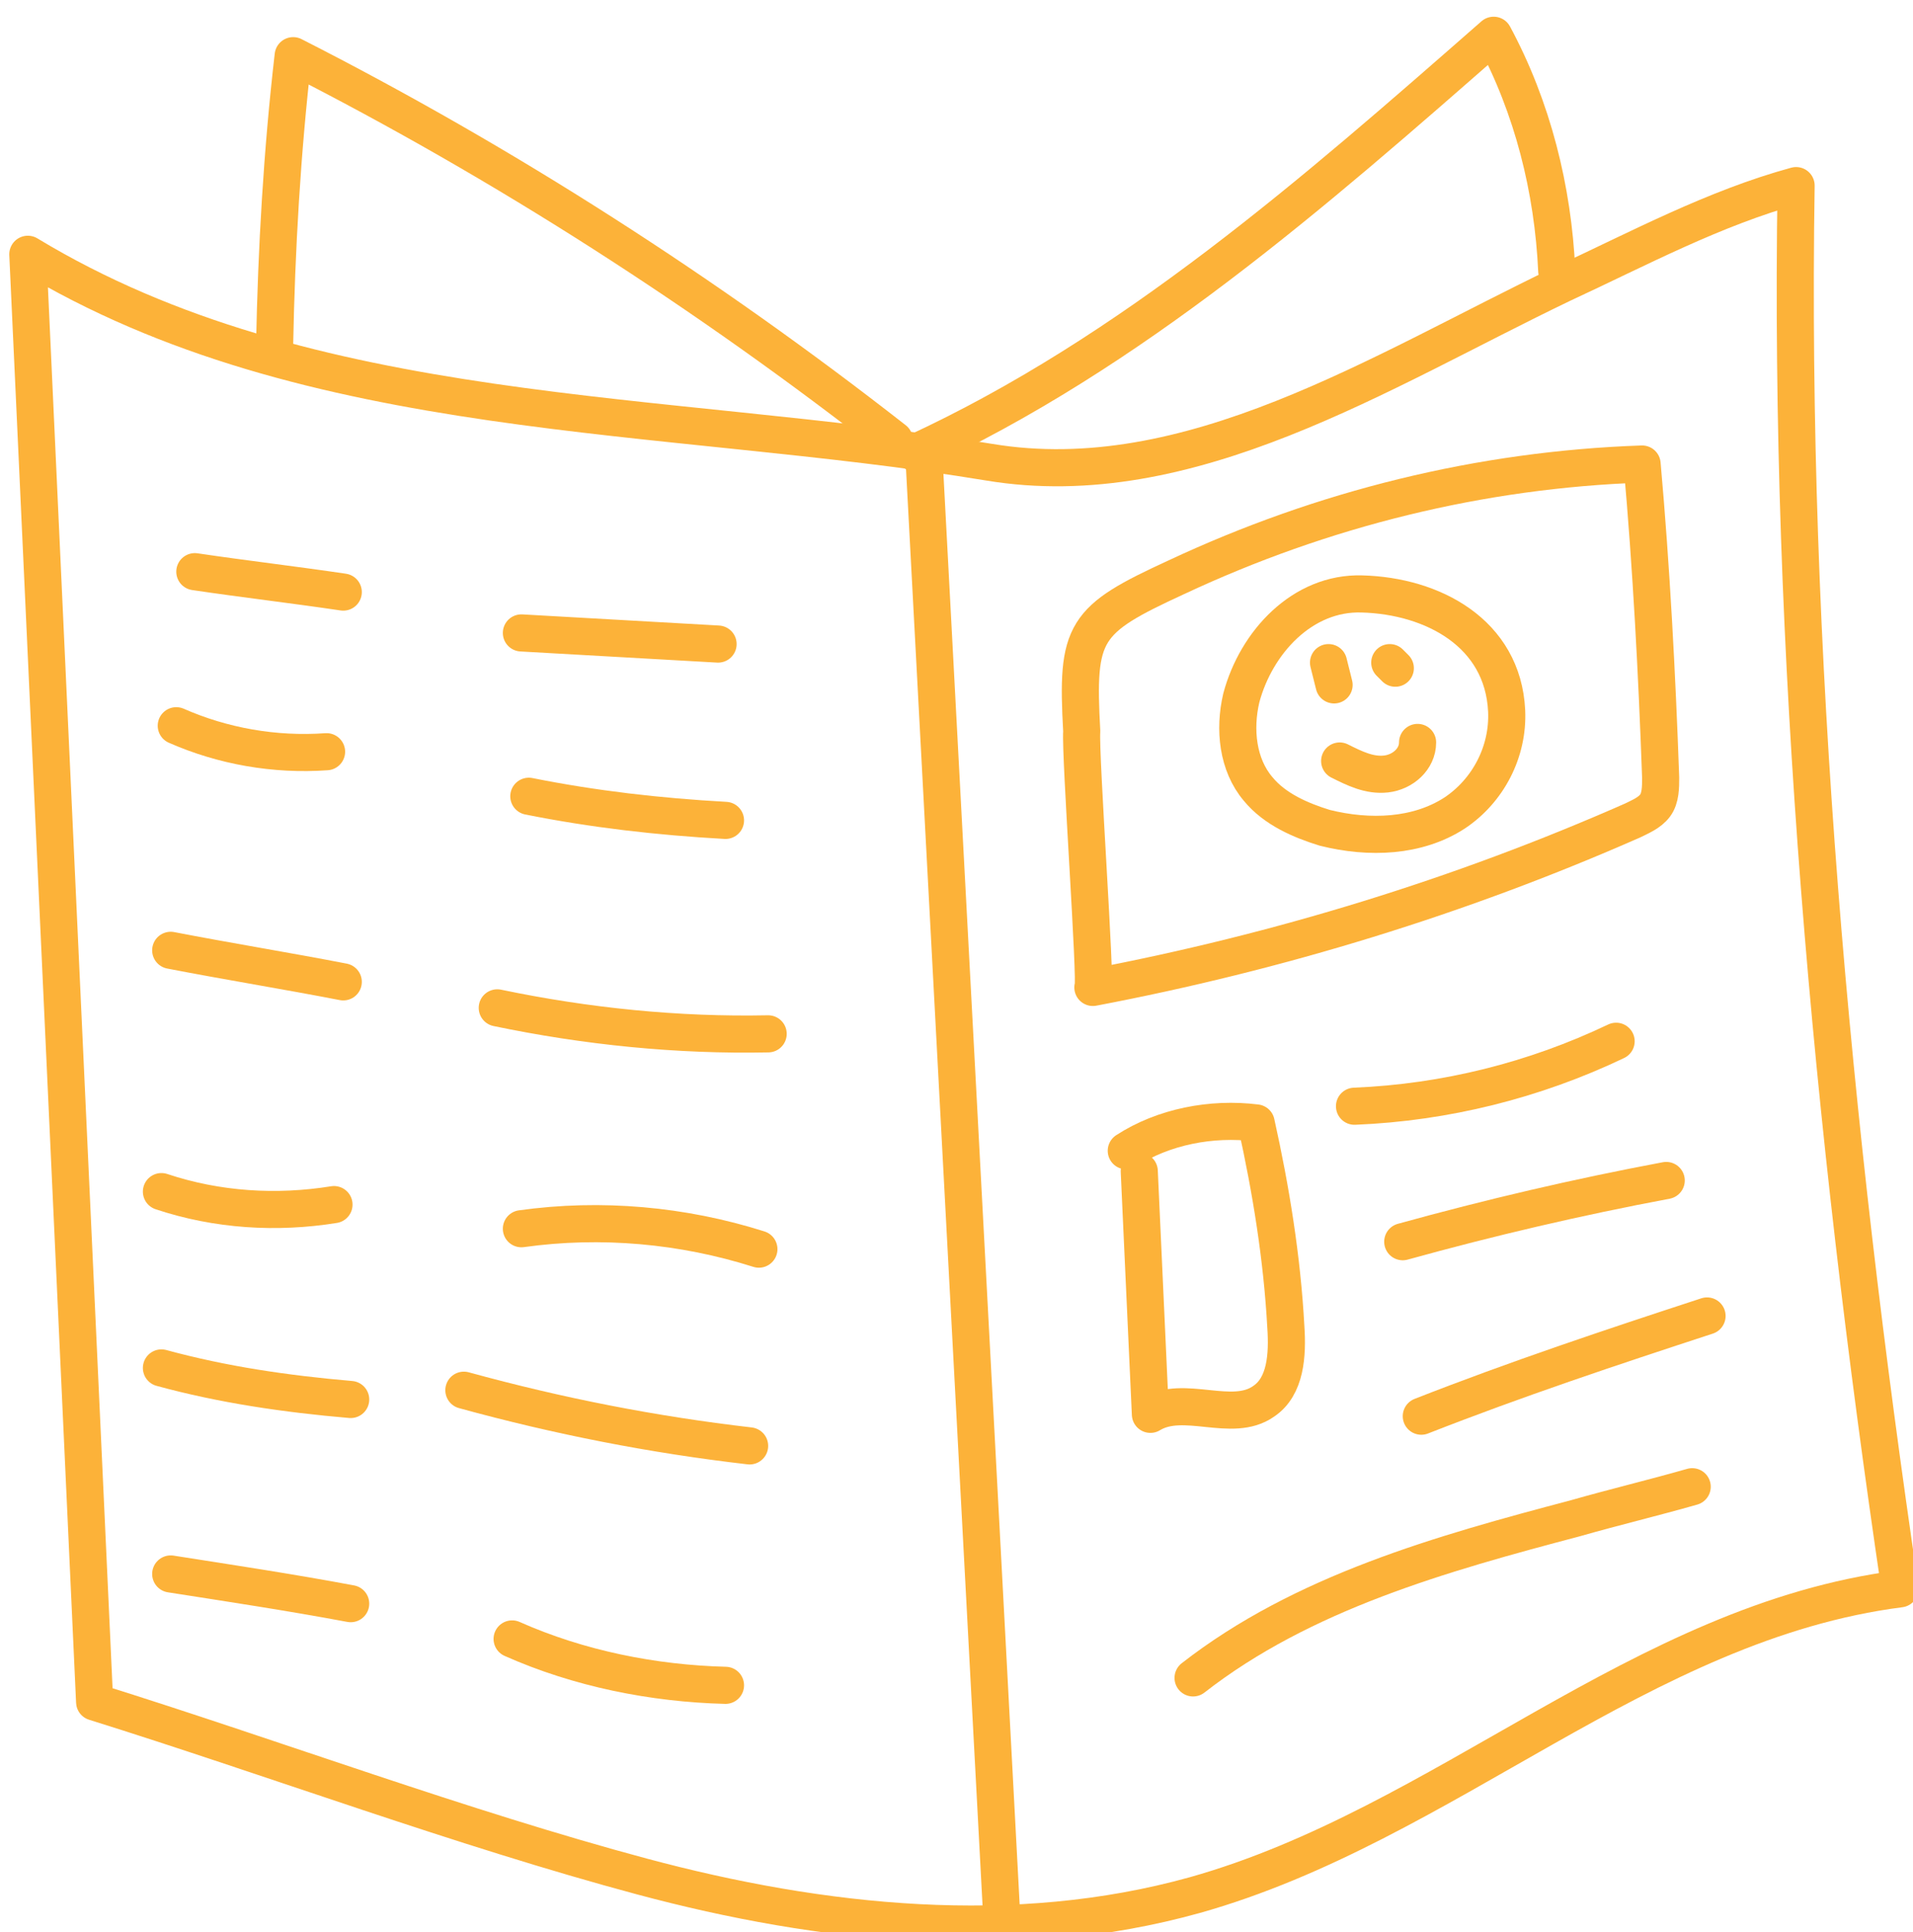 <svg xmlns="http://www.w3.org/2000/svg" viewBox="0 0 103.1 104.1"><style type="text/css">  
	.bookst0{fill:none;stroke:#FCB239;stroke-width:2;stroke-linecap:round;stroke-linejoin:round;stroke-miterlimit:10;}
</style><path class="bookst0" d="M5.1 91.7C3.9 65.7 2.7 39.7 1.5 13.7c15.2 9.2 34.2 8.3 51.8 11.2 10.8 1.8 21.1-4.9 30.9-9.6 4.1-1.9 8.2-4.1 12.6-5.3 -0.4 25.2 1.9 50.6 5.6 75.6 -14 1.8-24.5 12.7-38 16.5 -9.7 2.7-20.1 1.6-29.8-1S14.7 94.7 5.1 91.7z"/><path class="bookst0" d="M49.8 24.7c1.4 26.3 2.8 52.6 4.2 78.8"/><path class="bookst0" d="M58.9 53.2c10-1.9 19.8-4.9 29.1-9 0.4-0.2 0.9-0.4 1.2-0.8 0.3-0.4 0.3-1 0.3-1.5 -0.2-5.6-0.5-11.3-1-16.9 -8.7 0.3-17.2 2.4-25.1 6.1 -5 2.3-5.4 2.9-5.1 8.3C58.2 40.6 59.1 53.1 58.9 53.2z"/><path class="bookst0" d="M61.4 63.1c0.2 4.4 0.4 8.8 0.6 13.1 1.8-1.1 4.4 0.5 6.1-0.7 1.2-0.8 1.3-2.5 1.2-4 -0.2-3.7-0.8-7.4-1.6-11 -2.4-0.3-5 0.2-7 1.5"/><path class="bookst0" d="M73 59.6c4.9-0.2 9.7-1.4 14.1-3.5"/><path class="bookst0" d="M75.6 66.9c4.7-1.3 9.4-2.4 14.2-3.3"/><path class="bookst0" d="M76.6 76.3c5.1-2 10.2-3.7 15.4-5.4"/><path class="bookst0" d="M64.3 90.4c5.9-4.6 13.4-6.7 20.6-8.6 2.1-0.6 4.2-1.1 6.3-1.7"/><path class="bookst0" d="M10.5 30.8c2.7 0.4 5.3 0.7 8 1.1"/><path class="bookst0" d="M28.1 34.1c3.5 0.2 7.1 0.4 10.6 0.6"/><path class="bookst0" d="M9.5 39.1c2.5 1.1 5.3 1.6 8.1 1.4"/><path class="bookst0" d="M28.5 42.9c3.5 0.7 7 1.1 10.6 1.3"/><path class="bookst0" d="M9.2 51.2c3.1 0.6 6.2 1.1 9.3 1.7"/><path class="bookst0" d="M26.8 54.3c4.8 1 9.7 1.5 14.6 1.4"/><path class="bookst0" d="M8.7 64.2c3 1 6.2 1.2 9.3 0.7"/><path class="bookst0" d="M28.1 66.2c4.3-0.6 8.7-0.2 12.8 1.1"/><path class="bookst0" d="M8.7 73.7c3.3 0.9 6.7 1.4 10.2 1.7"/><path class="bookst0" d="M25 74.9c5.1 1.4 10.2 2.4 15.4 3"/><path class="bookst0" d="M9.2 84.8c3.2 0.5 6.5 1 9.7 1.6"/><path class="bookst0" d="M27.6 88.3c3.6 1.6 7.6 2.4 11.5 2.5"/><path class="bookst0" d="M48.2 23.7C38.1 15.8 27.2 8.8 15.8 3c-0.6 5.2-0.9 10.4-1 15.6"/><path class="bookst0" d="M49.3 24.4c11.7-5.4 21.5-14 31.2-22.5 2.1 3.9 3.2 8.3 3.4 12.7"/><path class="bookst0" d="M66.9 37.6c-0.4 1.7-0.2 3.6 0.9 4.9 0.9 1.1 2.3 1.7 3.6 2.1 2.4 0.6 5 0.5 7-0.8 1.8-1.2 2.9-3.3 2.8-5.5 -0.2-4.2-4-6.2-7.8-6.3C70.2 31.9 67.7 34.6 66.9 37.6z"/><path class="bookst0" d="M71.6 35.7c0.1 0.4 0.2 0.8 0.3 1.2"/><path class="bookst0" d="M74.9 35.7c0.1 0.1 0.2 0.2 0.3 0.3"/><path class="bookst0" d="M72.2 41c0.8 0.4 1.6 0.8 2.5 0.7s1.7-0.8 1.7-1.7"/></svg>